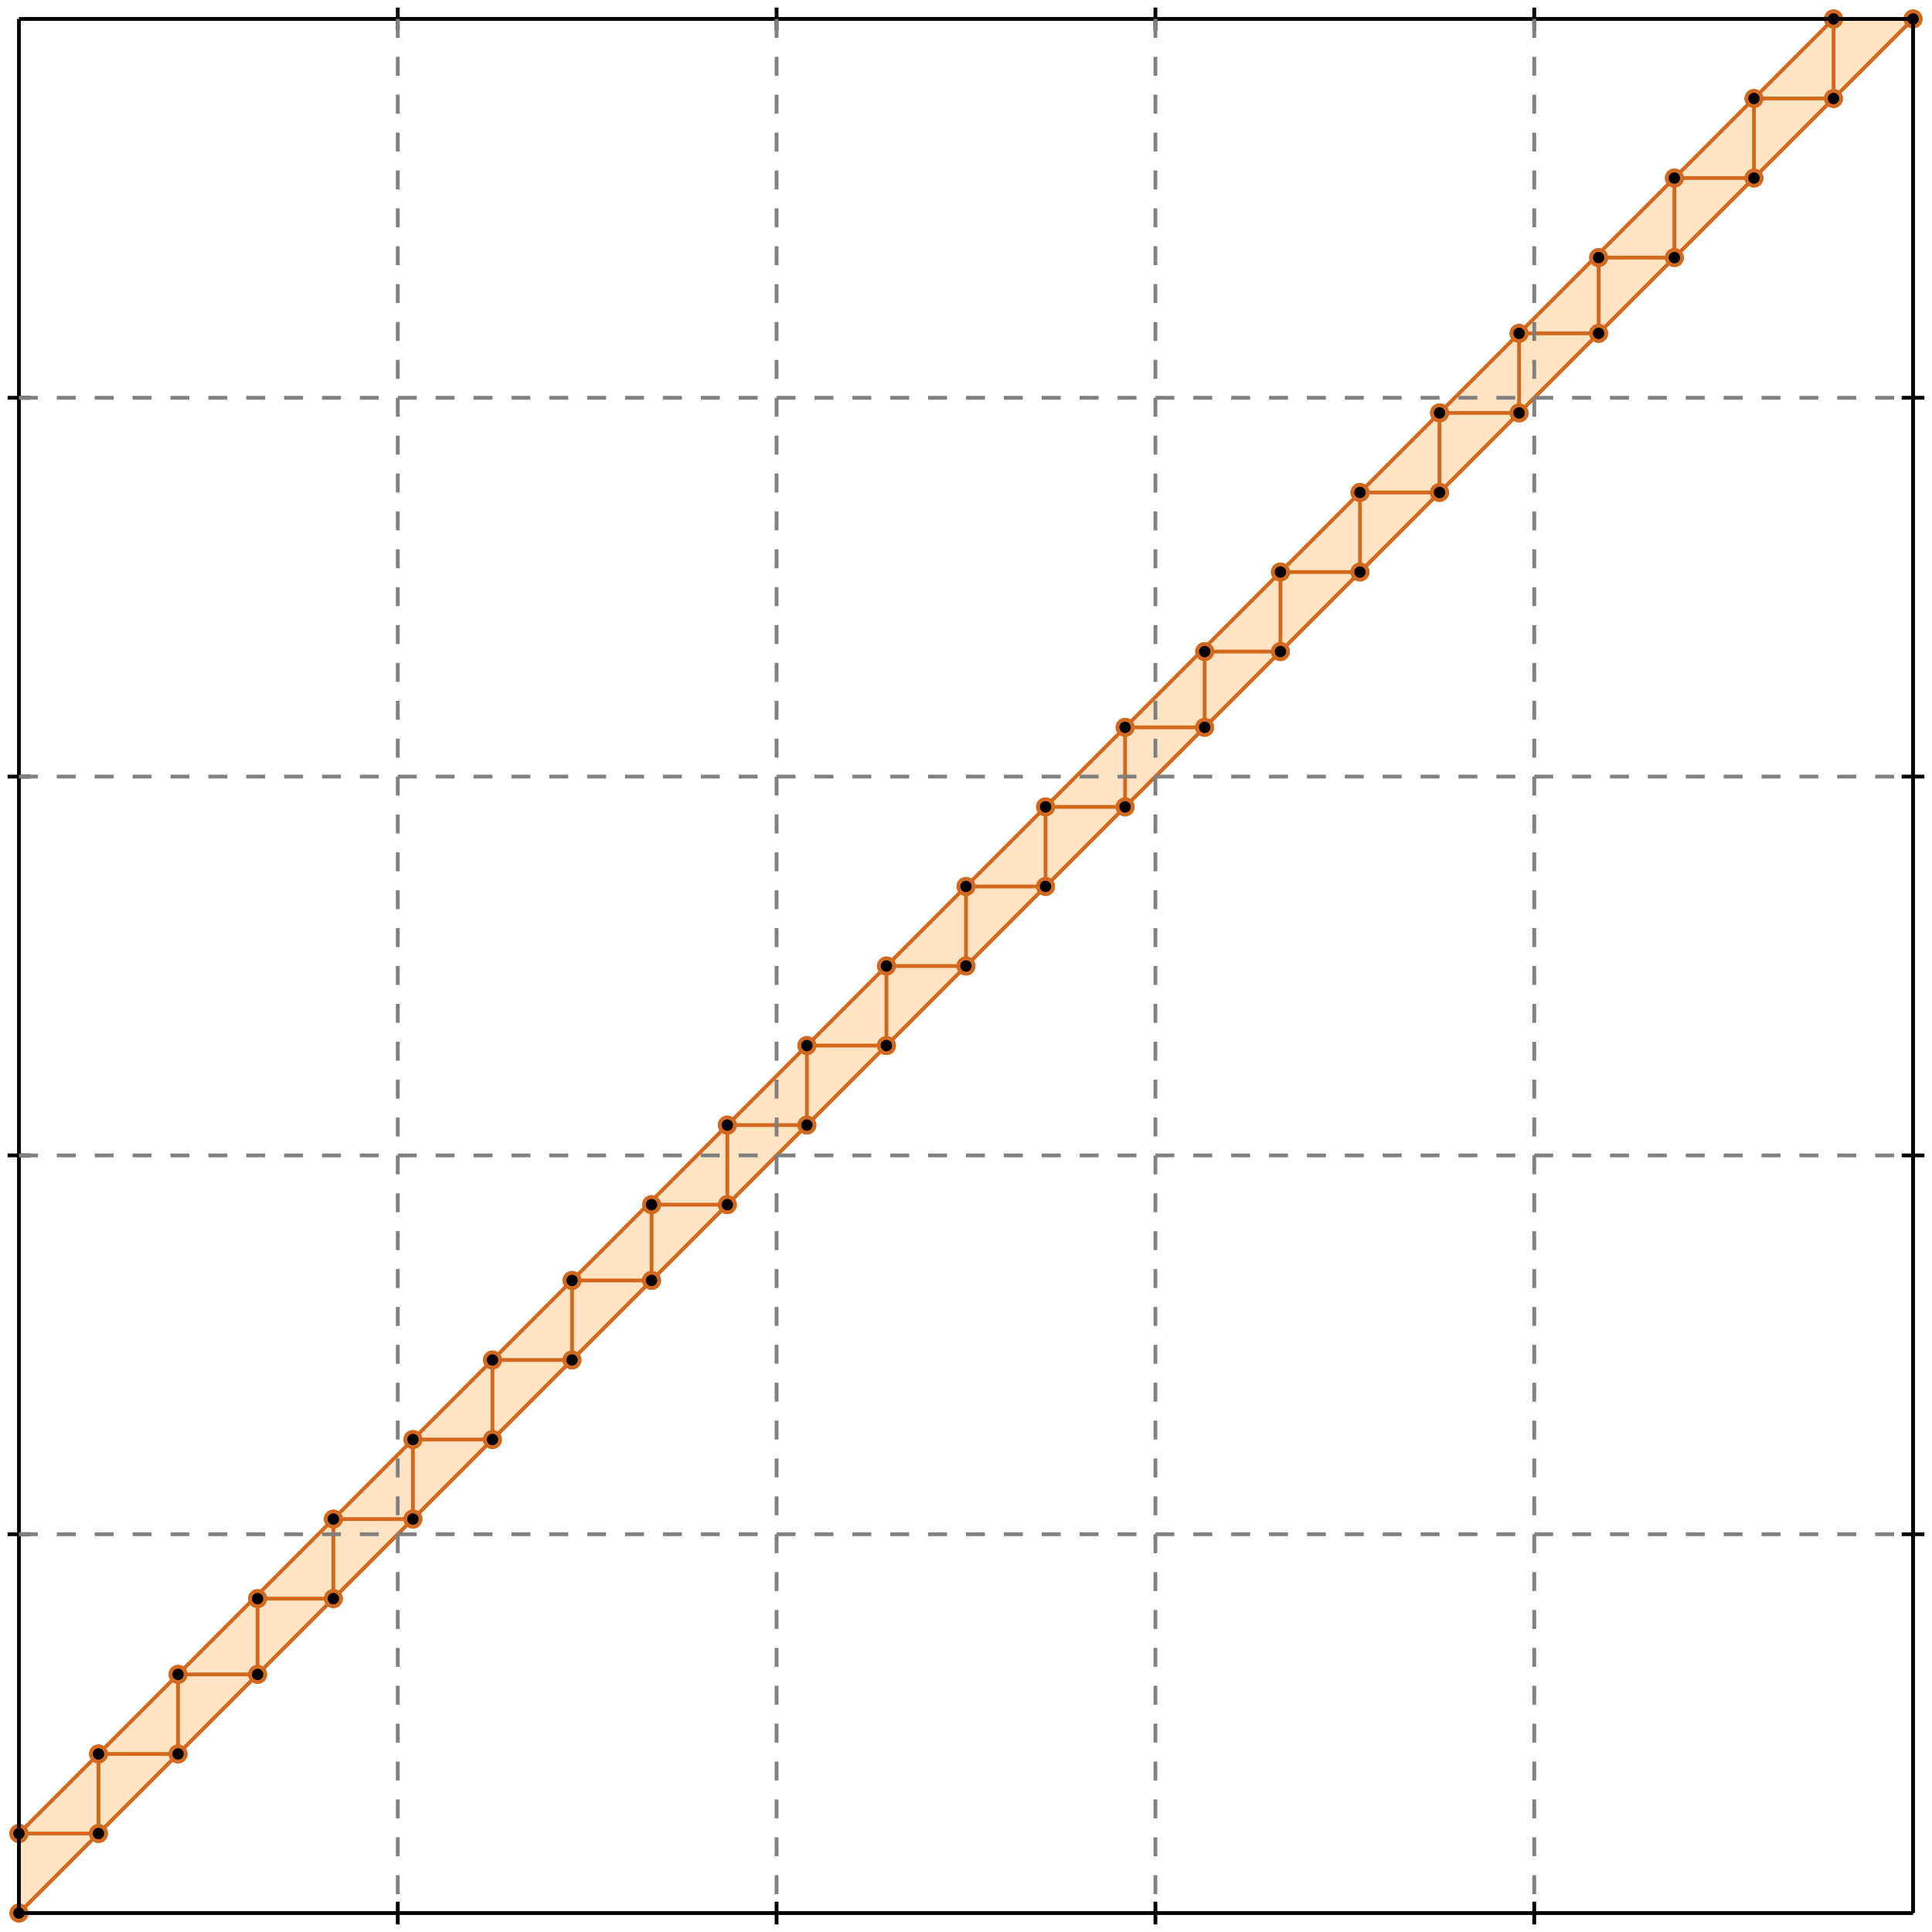 <?xml version="1.0" standalone="no"?>
<!DOCTYPE svg PUBLIC "-//W3C//DTD SVG 1.1//EN" 
  "http://www.w3.org/Graphics/SVG/1.1/DTD/svg11.dtd">
<svg width="510" height="510" version="1.1" id="toplevel"
    xmlns="http://www.w3.org/2000/svg"
    xmlns:xlink="http://www.w3.org/1999/xlink">
  <polygon points="5,505 505,5 484,5 5,484" fill="bisque"/>
  <g stroke="chocolate" stroke-width="1">
    <line x1="5" y1="505" x2="505" y2="5"/>
    <circle cx="5" cy="505" r="2"/>
    <circle cx="505" cy="5" r="2"/>
  </g>
  <g stroke="chocolate" stroke-width="1">
    <line x1="5" y1="484" x2="484" y2="5"/>
    <circle cx="5" cy="484" r="2"/>
    <circle cx="484" cy="5" r="2"/>
  </g>
  <g stroke="chocolate" stroke-width="1">
    <line x1="5" y1="484" x2="26" y2="484"/>
    <circle cx="5" cy="484" r="2"/>
    <circle cx="26" cy="484" r="2"/>
  </g>
  <g stroke="chocolate" stroke-width="1">
    <line x1="26" y1="463" x2="47" y2="463"/>
    <circle cx="26" cy="463" r="2"/>
    <circle cx="47" cy="463" r="2"/>
  </g>
  <g stroke="chocolate" stroke-width="1">
    <line x1="47" y1="442" x2="68" y2="442"/>
    <circle cx="47" cy="442" r="2"/>
    <circle cx="68" cy="442" r="2"/>
  </g>
  <g stroke="chocolate" stroke-width="1">
    <line x1="68" y1="422" x2="88" y2="422"/>
    <circle cx="68" cy="422" r="2"/>
    <circle cx="88" cy="422" r="2"/>
  </g>
  <g stroke="chocolate" stroke-width="1">
    <line x1="88" y1="401" x2="109" y2="401"/>
    <circle cx="88" cy="401" r="2"/>
    <circle cx="109" cy="401" r="2"/>
  </g>
  <g stroke="chocolate" stroke-width="1">
    <line x1="109" y1="380" x2="130" y2="380"/>
    <circle cx="109" cy="380" r="2"/>
    <circle cx="130" cy="380" r="2"/>
  </g>
  <g stroke="chocolate" stroke-width="1">
    <line x1="130" y1="359" x2="151" y2="359"/>
    <circle cx="130" cy="359" r="2"/>
    <circle cx="151" cy="359" r="2"/>
  </g>
  <g stroke="chocolate" stroke-width="1">
    <line x1="151" y1="338" x2="172" y2="338"/>
    <circle cx="151" cy="338" r="2"/>
    <circle cx="172" cy="338" r="2"/>
  </g>
  <g stroke="chocolate" stroke-width="1">
    <line x1="172" y1="318" x2="192" y2="318"/>
    <circle cx="172" cy="318" r="2"/>
    <circle cx="192" cy="318" r="2"/>
  </g>
  <g stroke="chocolate" stroke-width="1">
    <line x1="192" y1="297" x2="213" y2="297"/>
    <circle cx="192" cy="297" r="2"/>
    <circle cx="213" cy="297" r="2"/>
  </g>
  <g stroke="chocolate" stroke-width="1">
    <line x1="213" y1="276" x2="234" y2="276"/>
    <circle cx="213" cy="276" r="2"/>
    <circle cx="234" cy="276" r="2"/>
  </g>
  <g stroke="chocolate" stroke-width="1">
    <line x1="234" y1="255" x2="255" y2="255"/>
    <circle cx="234" cy="255" r="2"/>
    <circle cx="255" cy="255" r="2"/>
  </g>
  <g stroke="chocolate" stroke-width="1">
    <line x1="5" y1="505" x2="5" y2="484"/>
    <circle cx="5" cy="505" r="2"/>
    <circle cx="5" cy="484" r="2"/>
  </g>
  <g stroke="chocolate" stroke-width="1">
    <line x1="26" y1="484" x2="26" y2="463"/>
    <circle cx="26" cy="484" r="2"/>
    <circle cx="26" cy="463" r="2"/>
  </g>
  <g stroke="chocolate" stroke-width="1">
    <line x1="47" y1="463" x2="47" y2="442"/>
    <circle cx="47" cy="463" r="2"/>
    <circle cx="47" cy="442" r="2"/>
  </g>
  <g stroke="chocolate" stroke-width="1">
    <line x1="68" y1="442" x2="68" y2="422"/>
    <circle cx="68" cy="442" r="2"/>
    <circle cx="68" cy="422" r="2"/>
  </g>
  <g stroke="chocolate" stroke-width="1">
    <line x1="88" y1="422" x2="88" y2="401"/>
    <circle cx="88" cy="422" r="2"/>
    <circle cx="88" cy="401" r="2"/>
  </g>
  <g stroke="chocolate" stroke-width="1">
    <line x1="109" y1="401" x2="109" y2="380"/>
    <circle cx="109" cy="401" r="2"/>
    <circle cx="109" cy="380" r="2"/>
  </g>
  <g stroke="chocolate" stroke-width="1">
    <line x1="130" y1="380" x2="130" y2="359"/>
    <circle cx="130" cy="380" r="2"/>
    <circle cx="130" cy="359" r="2"/>
  </g>
  <g stroke="chocolate" stroke-width="1">
    <line x1="151" y1="359" x2="151" y2="338"/>
    <circle cx="151" cy="359" r="2"/>
    <circle cx="151" cy="338" r="2"/>
  </g>
  <g stroke="chocolate" stroke-width="1">
    <line x1="172" y1="338" x2="172" y2="318"/>
    <circle cx="172" cy="338" r="2"/>
    <circle cx="172" cy="318" r="2"/>
  </g>
  <g stroke="chocolate" stroke-width="1">
    <line x1="192" y1="318" x2="192" y2="297"/>
    <circle cx="192" cy="318" r="2"/>
    <circle cx="192" cy="297" r="2"/>
  </g>
  <g stroke="chocolate" stroke-width="1">
    <line x1="213" y1="297" x2="213" y2="276"/>
    <circle cx="213" cy="297" r="2"/>
    <circle cx="213" cy="276" r="2"/>
  </g>
  <g stroke="chocolate" stroke-width="1">
    <line x1="234" y1="276" x2="234" y2="255"/>
    <circle cx="234" cy="276" r="2"/>
    <circle cx="234" cy="255" r="2"/>
  </g>
  <g stroke="chocolate" stroke-width="1">
    <line x1="255" y1="255" x2="255" y2="234"/>
    <circle cx="255" cy="255" r="2"/>
    <circle cx="255" cy="234" r="2"/>
  </g>
  <g stroke="chocolate" stroke-width="1">
    <line x1="276" y1="234" x2="276" y2="213"/>
    <circle cx="276" cy="234" r="2"/>
    <circle cx="276" cy="213" r="2"/>
  </g>
  <g stroke="chocolate" stroke-width="1">
    <line x1="297" y1="213" x2="297" y2="192"/>
    <circle cx="297" cy="213" r="2"/>
    <circle cx="297" cy="192" r="2"/>
  </g>
  <g stroke="chocolate" stroke-width="1">
    <line x1="318" y1="192" x2="318" y2="172"/>
    <circle cx="318" cy="192" r="2"/>
    <circle cx="318" cy="172" r="2"/>
  </g>
  <g stroke="chocolate" stroke-width="1">
    <line x1="338" y1="172" x2="338" y2="151"/>
    <circle cx="338" cy="172" r="2"/>
    <circle cx="338" cy="151" r="2"/>
  </g>
  <g stroke="chocolate" stroke-width="1">
    <line x1="359" y1="151" x2="359" y2="130"/>
    <circle cx="359" cy="151" r="2"/>
    <circle cx="359" cy="130" r="2"/>
  </g>
  <g stroke="chocolate" stroke-width="1">
    <line x1="380" y1="130" x2="380" y2="109"/>
    <circle cx="380" cy="130" r="2"/>
    <circle cx="380" cy="109" r="2"/>
  </g>
  <g stroke="chocolate" stroke-width="1">
    <line x1="401" y1="109" x2="401" y2="88"/>
    <circle cx="401" cy="109" r="2"/>
    <circle cx="401" cy="88" r="2"/>
  </g>
  <g stroke="chocolate" stroke-width="1">
    <line x1="422" y1="88" x2="422" y2="68"/>
    <circle cx="422" cy="88" r="2"/>
    <circle cx="422" cy="68" r="2"/>
  </g>
  <g stroke="chocolate" stroke-width="1">
    <line x1="442" y1="68" x2="442" y2="47"/>
    <circle cx="442" cy="68" r="2"/>
    <circle cx="442" cy="47" r="2"/>
  </g>
  <g stroke="chocolate" stroke-width="1">
    <line x1="463" y1="47" x2="463" y2="26"/>
    <circle cx="463" cy="47" r="2"/>
    <circle cx="463" cy="26" r="2"/>
  </g>
  <g stroke="chocolate" stroke-width="1">
    <line x1="484" y1="26" x2="484" y2="5"/>
    <circle cx="484" cy="26" r="2"/>
    <circle cx="484" cy="5" r="2"/>
  </g>
  <g stroke="chocolate" stroke-width="1">
    <line x1="255" y1="234" x2="276" y2="234"/>
    <circle cx="255" cy="234" r="2"/>
    <circle cx="276" cy="234" r="2"/>
  </g>
  <g stroke="chocolate" stroke-width="1">
    <line x1="276" y1="213" x2="297" y2="213"/>
    <circle cx="276" cy="213" r="2"/>
    <circle cx="297" cy="213" r="2"/>
  </g>
  <g stroke="chocolate" stroke-width="1">
    <line x1="297" y1="192" x2="318" y2="192"/>
    <circle cx="297" cy="192" r="2"/>
    <circle cx="318" cy="192" r="2"/>
  </g>
  <g stroke="chocolate" stroke-width="1">
    <line x1="318" y1="172" x2="338" y2="172"/>
    <circle cx="318" cy="172" r="2"/>
    <circle cx="338" cy="172" r="2"/>
  </g>
  <g stroke="chocolate" stroke-width="1">
    <line x1="338" y1="151" x2="359" y2="151"/>
    <circle cx="338" cy="151" r="2"/>
    <circle cx="359" cy="151" r="2"/>
  </g>
  <g stroke="chocolate" stroke-width="1">
    <line x1="359" y1="130" x2="380" y2="130"/>
    <circle cx="359" cy="130" r="2"/>
    <circle cx="380" cy="130" r="2"/>
  </g>
  <g stroke="chocolate" stroke-width="1">
    <line x1="380" y1="109" x2="401" y2="109"/>
    <circle cx="380" cy="109" r="2"/>
    <circle cx="401" cy="109" r="2"/>
  </g>
  <g stroke="chocolate" stroke-width="1">
    <line x1="401" y1="88" x2="422" y2="88"/>
    <circle cx="401" cy="88" r="2"/>
    <circle cx="422" cy="88" r="2"/>
  </g>
  <g stroke="chocolate" stroke-width="1">
    <line x1="422" y1="68" x2="442" y2="68"/>
    <circle cx="422" cy="68" r="2"/>
    <circle cx="442" cy="68" r="2"/>
  </g>
  <g stroke="chocolate" stroke-width="1">
    <line x1="442" y1="47" x2="463" y2="47"/>
    <circle cx="442" cy="47" r="2"/>
    <circle cx="463" cy="47" r="2"/>
  </g>
  <g stroke="chocolate" stroke-width="1">
    <line x1="463" y1="26" x2="484" y2="26"/>
    <circle cx="463" cy="26" r="2"/>
    <circle cx="484" cy="26" r="2"/>
  </g>
  <g stroke="chocolate" stroke-width="1">
    <line x1="484" y1="5" x2="505" y2="5"/>
    <circle cx="484" cy="5" r="2"/>
    <circle cx="505" cy="5" r="2"/>
  </g>
  <g stroke="black" stroke-width="1">
    <line x1="5" y1="5" x2="505" y2="5"/>
    <line x1="5" y1="5" x2="5" y2="505"/>
    <line x1="505" y1="505" x2="5" y2="505"/>
    <line x1="505" y1="505" x2="505" y2="5"/>
    <line x1="105" y1="2" x2="105" y2="8"/>
    <line x1="2" y1="105" x2="8" y2="105"/>
    <line x1="105" y1="502" x2="105" y2="508"/>
    <line x1="502" y1="105" x2="508" y2="105"/>
    <line x1="205" y1="2" x2="205" y2="8"/>
    <line x1="2" y1="205" x2="8" y2="205"/>
    <line x1="205" y1="502" x2="205" y2="508"/>
    <line x1="502" y1="205" x2="508" y2="205"/>
    <line x1="305" y1="2" x2="305" y2="8"/>
    <line x1="2" y1="305" x2="8" y2="305"/>
    <line x1="305" y1="502" x2="305" y2="508"/>
    <line x1="502" y1="305" x2="508" y2="305"/>
    <line x1="405" y1="2" x2="405" y2="8"/>
    <line x1="2" y1="405" x2="8" y2="405"/>
    <line x1="405" y1="502" x2="405" y2="508"/>
    <line x1="502" y1="405" x2="508" y2="405"/>
  </g>
  <g stroke="gray" stroke-width="1" stroke-dasharray="5,5">
    <line x1="105" y1="5" x2="105" y2="505"/>
    <line x1="5" y1="105" x2="505" y2="105"/>
    <line x1="205" y1="5" x2="205" y2="505"/>
    <line x1="5" y1="205" x2="505" y2="205"/>
    <line x1="305" y1="5" x2="305" y2="505"/>
    <line x1="5" y1="305" x2="505" y2="305"/>
    <line x1="405" y1="5" x2="405" y2="505"/>
    <line x1="5" y1="405" x2="505" y2="405"/>
  </g>
</svg>
